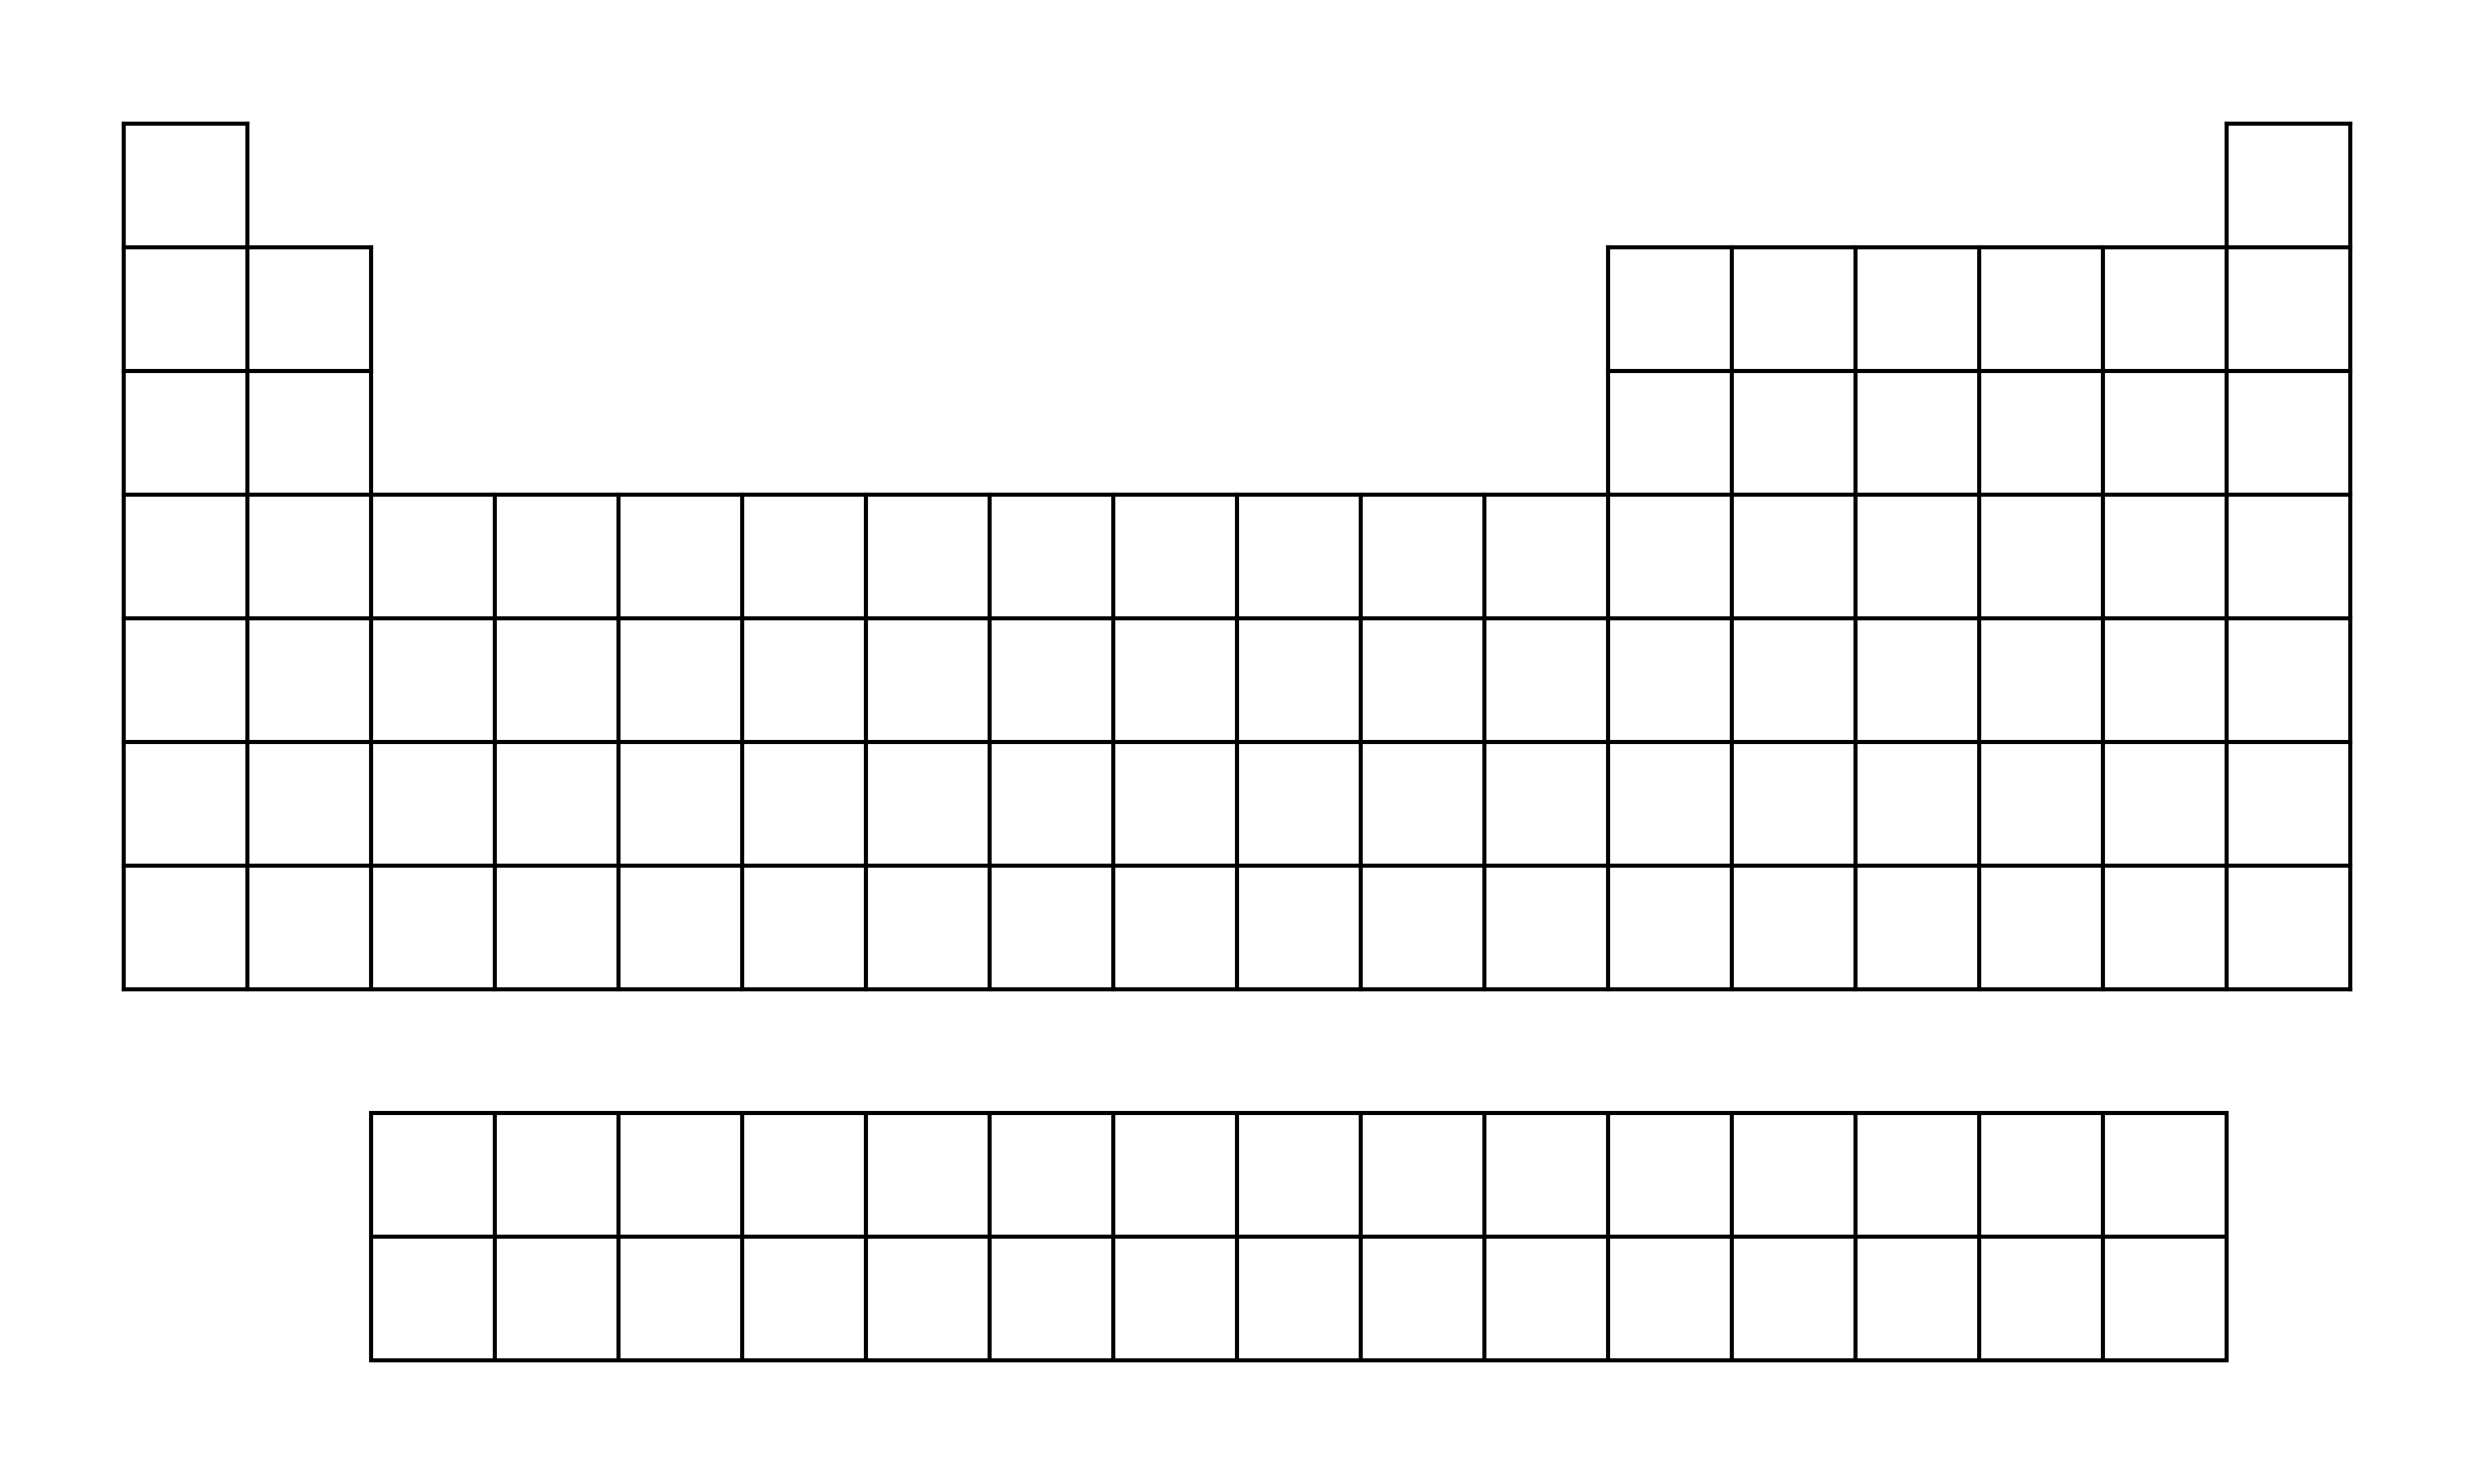 <?xml version="1.0" encoding="UTF-8" standalone="no"?>
<svg xmlns:svg="http://www.w3.org/2000/svg" xmlns="http://www.w3.org/2000/svg" version="1.1" width="1200px" height="720px" viewBox="0 0 1200 720" xml:space="preserve">
	<defs>
	</defs>
	<rect id="paper" x="0" y="0" width="1200" height="720" style="stroke :none; fill :#FFFFFF" />
	<g id="Grid" transform="translate(60,60)" style="stroke :#000000; stroke-width :2; stroke-linecap :square; stroke-linejoin :miter;  fill :none;" >
		<path d="M 0,0 L 60,0 M 1020,0 L 1080,0 M 0,60 L 120,60 M 720,60 L 1080,60 M 0,120 L 120,120 M 720,120 L 1080,120 M 0,180 L 1080,180 M 0,240 L 1080 240  M 0,300 L 1080 300  M 0,360 L 1080 360 M 0,420 L 1080 420" />
		<path d="M 0,0 L 0,420 M 60,0 L 60,420 M 120,60 L 120,420 M 180,180 L 180,420 M 240,180 L 240,420 M 300,180 L 300,420 M 360,180 L 360,420 M 420,180 L 420,420 M 480,180 L 480,420 M 540,180 L 540,420 M 600,180 L 600,420 M 660,180 L 660,420 M 720,60 L 720,420 M 780,60 L 780,420 M 840,60 L 840,420 M 900,60 L 900,420 M 960,60 L 960,420 M 1020,0 L 1020,420 M 1080,0 L 1080,420" />
		<path transform="translate(120,480)" d="M 0,60 L  0,0 900,0 900,120 0,120 0,60 900,60 M 60,0 L 60,120 M 120,0 L 120,120 M 180,0 L 180,120 M 240,0 L 240,120 M 300,0 L 300,120 M 360,0 L 360,120 M 420,0 L 420,120 M 480,0 L 480,120 M 540,0 L 540,120 M 600,0 L 600,120 M 660,0 L 660,120 M 720,0 L 720,120 M 780,0 L 780,120 M 840,0 L 840,120"  />
	</g>
</svg>
